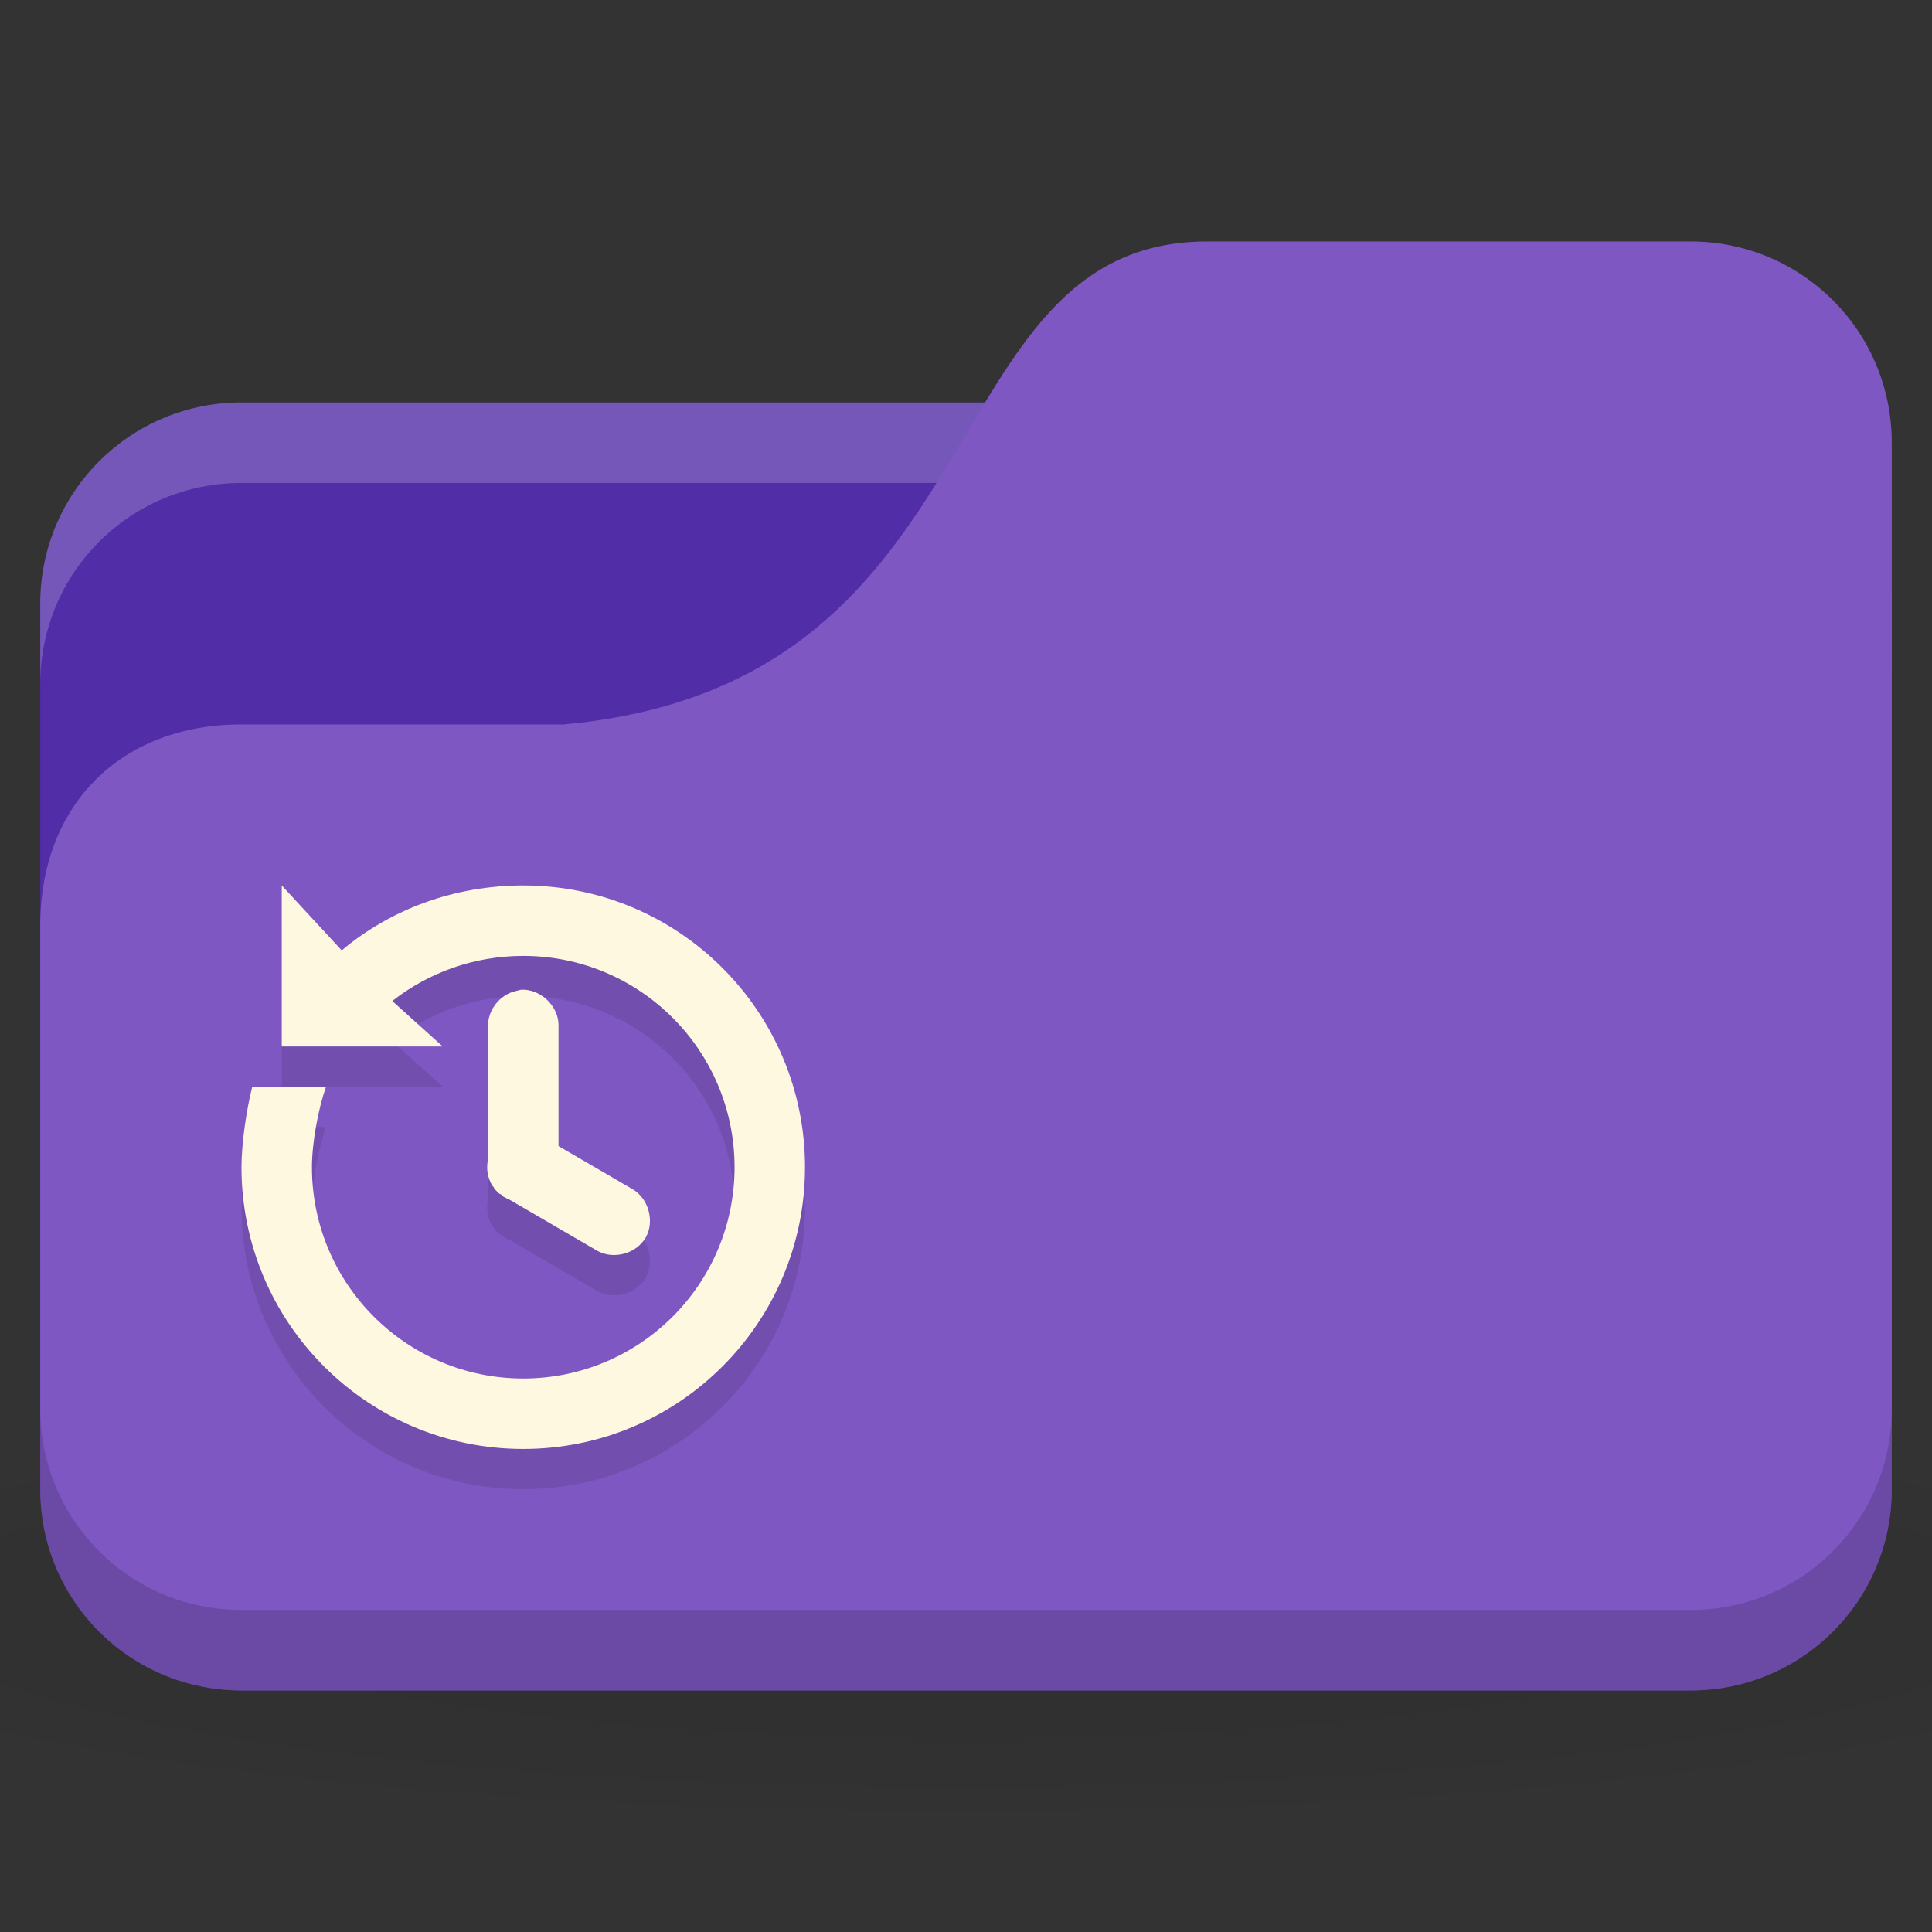 <!-- Created with Inkscape (http://www.inkscape.org/) -->
<svg xmlns="http://www.w3.org/2000/svg" viewBox="0 0 96 96">
 <rect x="0" y="0" width="96" height="96" fill="#333333" stroke="none"/>
 <defs>
  <radialGradient r="24" cy="40.5" cx="24" gradientTransform="matrix(2.5,0,0,0.417,-12,1019.487)" gradientUnits="userSpaceOnUse" id="radialGradient3963">
   <stop style="stop-color:#000;stop-opacity:1"/>
   <stop offset="1" style="stop-color:#000;stop-opacity:0.196"/>
  </radialGradient>
 </defs>
 <g transform="translate(0,-956.362)">
  <path d="m 48 1026.36 c -19.653 0 -37.06 1.566 -48 4 l 0 12 c 10.944 2.434 28.347 4 48 4 19.653 0 37.06 -1.566 48 -4 l 0 -12 c -10.944 -2.434 -28.347 -4 -48 -4 z" style="fill:url(#radialGradient3963);opacity:0.1;fill-opacity:1;stroke:none"/>
  <rect width="92" height="64" x="2" y="976.36" rx="10" style="fill:#512da8;fill-opacity:1;stroke:none"/>
  <path d="m 12 976.36 c -5.54 0 -10 4.46 -10 10 l 0 4 c 0 -5.54 4.46 -10 10 -10 l 72 0 c 5.54 0 10 4.46 10 10 l 0 -4 c 0 -5.54 -4.46 -10 -10 -10 l -72 0 z" style="fill:#fff;opacity:0.2;fill-opacity:1;stroke:none"/>
  <path d="m 12 992.36 16 0 c 22 -2 18 -24 32 -24 l 24 0 c 5.54 0 10 4.46 10 10 l 0 52 c 0 5.54 -4.46 10 -10 10 l -72 0 c -5.54 0 -10 -4.46 -10 -10 l 0 -28 c 0 -6 4 -10 10 -10 z" style="fill:#7e57c2;fill-opacity:1;stroke:none"/>
  <path d="m 2 1026.36 0 4 c 0 5.54 4.46 10 10 10 l 72 0 c 5.54 0 10 -4.46 10 -10 l 0 -4 c 0 5.54 -4.46 10 -10 10 l -72 0 c -5.54 0 -10 -4.46 -10 -10 z" style="fill:#000;opacity:0.15;fill-opacity:1;stroke:none"/>
  <path d="m 14 1002.36 0 8 8 0 -2.508 -2.258 c 1.79 -1.405 4.057 -2.242 6.508 -2.242 5.799 0 10.5 4.701 10.5 10.5 0 5.799 -4.701 10.5 -10.5 10.5 -5.799 0 -10.5 -4.701 -10.5 -10.5 0 -1.226 0.314 -2.906 0.7 -4 l -3.664 0 c -0.286 1.116 -0.536 2.795 -0.536 4 0 7.732 6.268 14 14 14 7.732 0 14 -6.268 14 -14 0 -7.732 -6.268 -14 -14 -14 -3.425 0 -6.591 1.185 -9.02 3.226 z m 11.836 5.195 c -0.074 0.02 -0.147 0.032 -0.219 0.054 -0.783 0.176 -1.386 0.948 -1.367 1.75 l 0 6.453 c -0.003 0.054 -0.003 0.11 0 0.164 -0.101 0.444 -0.021 0.926 0.219 1.312 0.018 0.02 0.036 0.036 0.055 0.054 0.017 0.036 0.035 0.072 0.055 0.108 0.018 0.02 0.036 0.036 0.055 0.054 0.018 0.02 0.036 0.036 0.055 0.054 0.018 0.02 0.036 0.036 0.055 0.054 0.018 0.02 0.036 0.036 0.055 0.054 0.036 0.02 0.072 0.038 0.109 0.054 0.018 0.02 0.036 0.036 0.055 0.054 0.018 0.02 0.036 0.036 0.055 0.054 0.036 0.02 0.072 0.038 0.109 0.054 0.07 0.042 0.143 0.078 0.219 0.108 l 4.32 2.516 c 0.802 0.466 1.957 0.156 2.417 -0.65 0.46 -0.805 0.142 -1.958 -0.667 -2.412 l -3.664 -2.133 0 -5.961 c 0.035 -0.992 -0.926 -1.898 -1.914 -1.805 z" style="fill:#000;fill-opacity:0.098;color:#000"/>
  <path d="m 14 1000.36 0 8 8 0 -2.508 -2.258 c 1.79 -1.405 4.057 -2.242 6.508 -2.242 5.799 0 10.5 4.701 10.5 10.5 0 5.799 -4.701 10.5 -10.5 10.5 -5.799 0 -10.5 -4.701 -10.5 -10.5 0 -1.226 0.314 -2.906 0.7 -4 l -3.664 0 c -0.286 1.116 -0.536 2.795 -0.536 4 0 7.732 6.268 14 14 14 7.732 0 14 -6.268 14 -14 0 -7.732 -6.268 -14 -14 -14 -3.425 0 -6.591 1.185 -9.02 3.226 z m 11.836 5.195 c -0.074 0.02 -0.147 0.032 -0.219 0.054 -0.783 0.176 -1.386 0.948 -1.367 1.75 l 0 6.453 c -0.003 0.054 -0.003 0.11 0 0.164 -0.101 0.444 -0.021 0.926 0.219 1.312 0.018 0.02 0.036 0.036 0.055 0.054 0.017 0.036 0.035 0.072 0.055 0.108 0.018 0.02 0.036 0.036 0.055 0.054 0.018 0.02 0.036 0.036 0.055 0.054 0.018 0.02 0.036 0.036 0.055 0.054 0.018 0.02 0.036 0.036 0.055 0.054 0.036 0.02 0.072 0.038 0.109 0.054 0.018 0.02 0.036 0.036 0.055 0.054 0.018 0.02 0.036 0.036 0.055 0.054 0.036 0.02 0.072 0.038 0.109 0.054 0.07 0.042 0.143 0.078 0.219 0.108 l 4.32 2.516 c 0.802 0.466 1.957 0.156 2.417 -0.65 0.46 -0.805 0.142 -1.958 -0.667 -2.412 l -3.664 -2.133 0 -5.961 c 0.035 -0.992 -0.926 -1.898 -1.914 -1.805 z" style="fill:#fff8e1;fill-opacity:1;color:#000"/>
 </g>
</svg>
